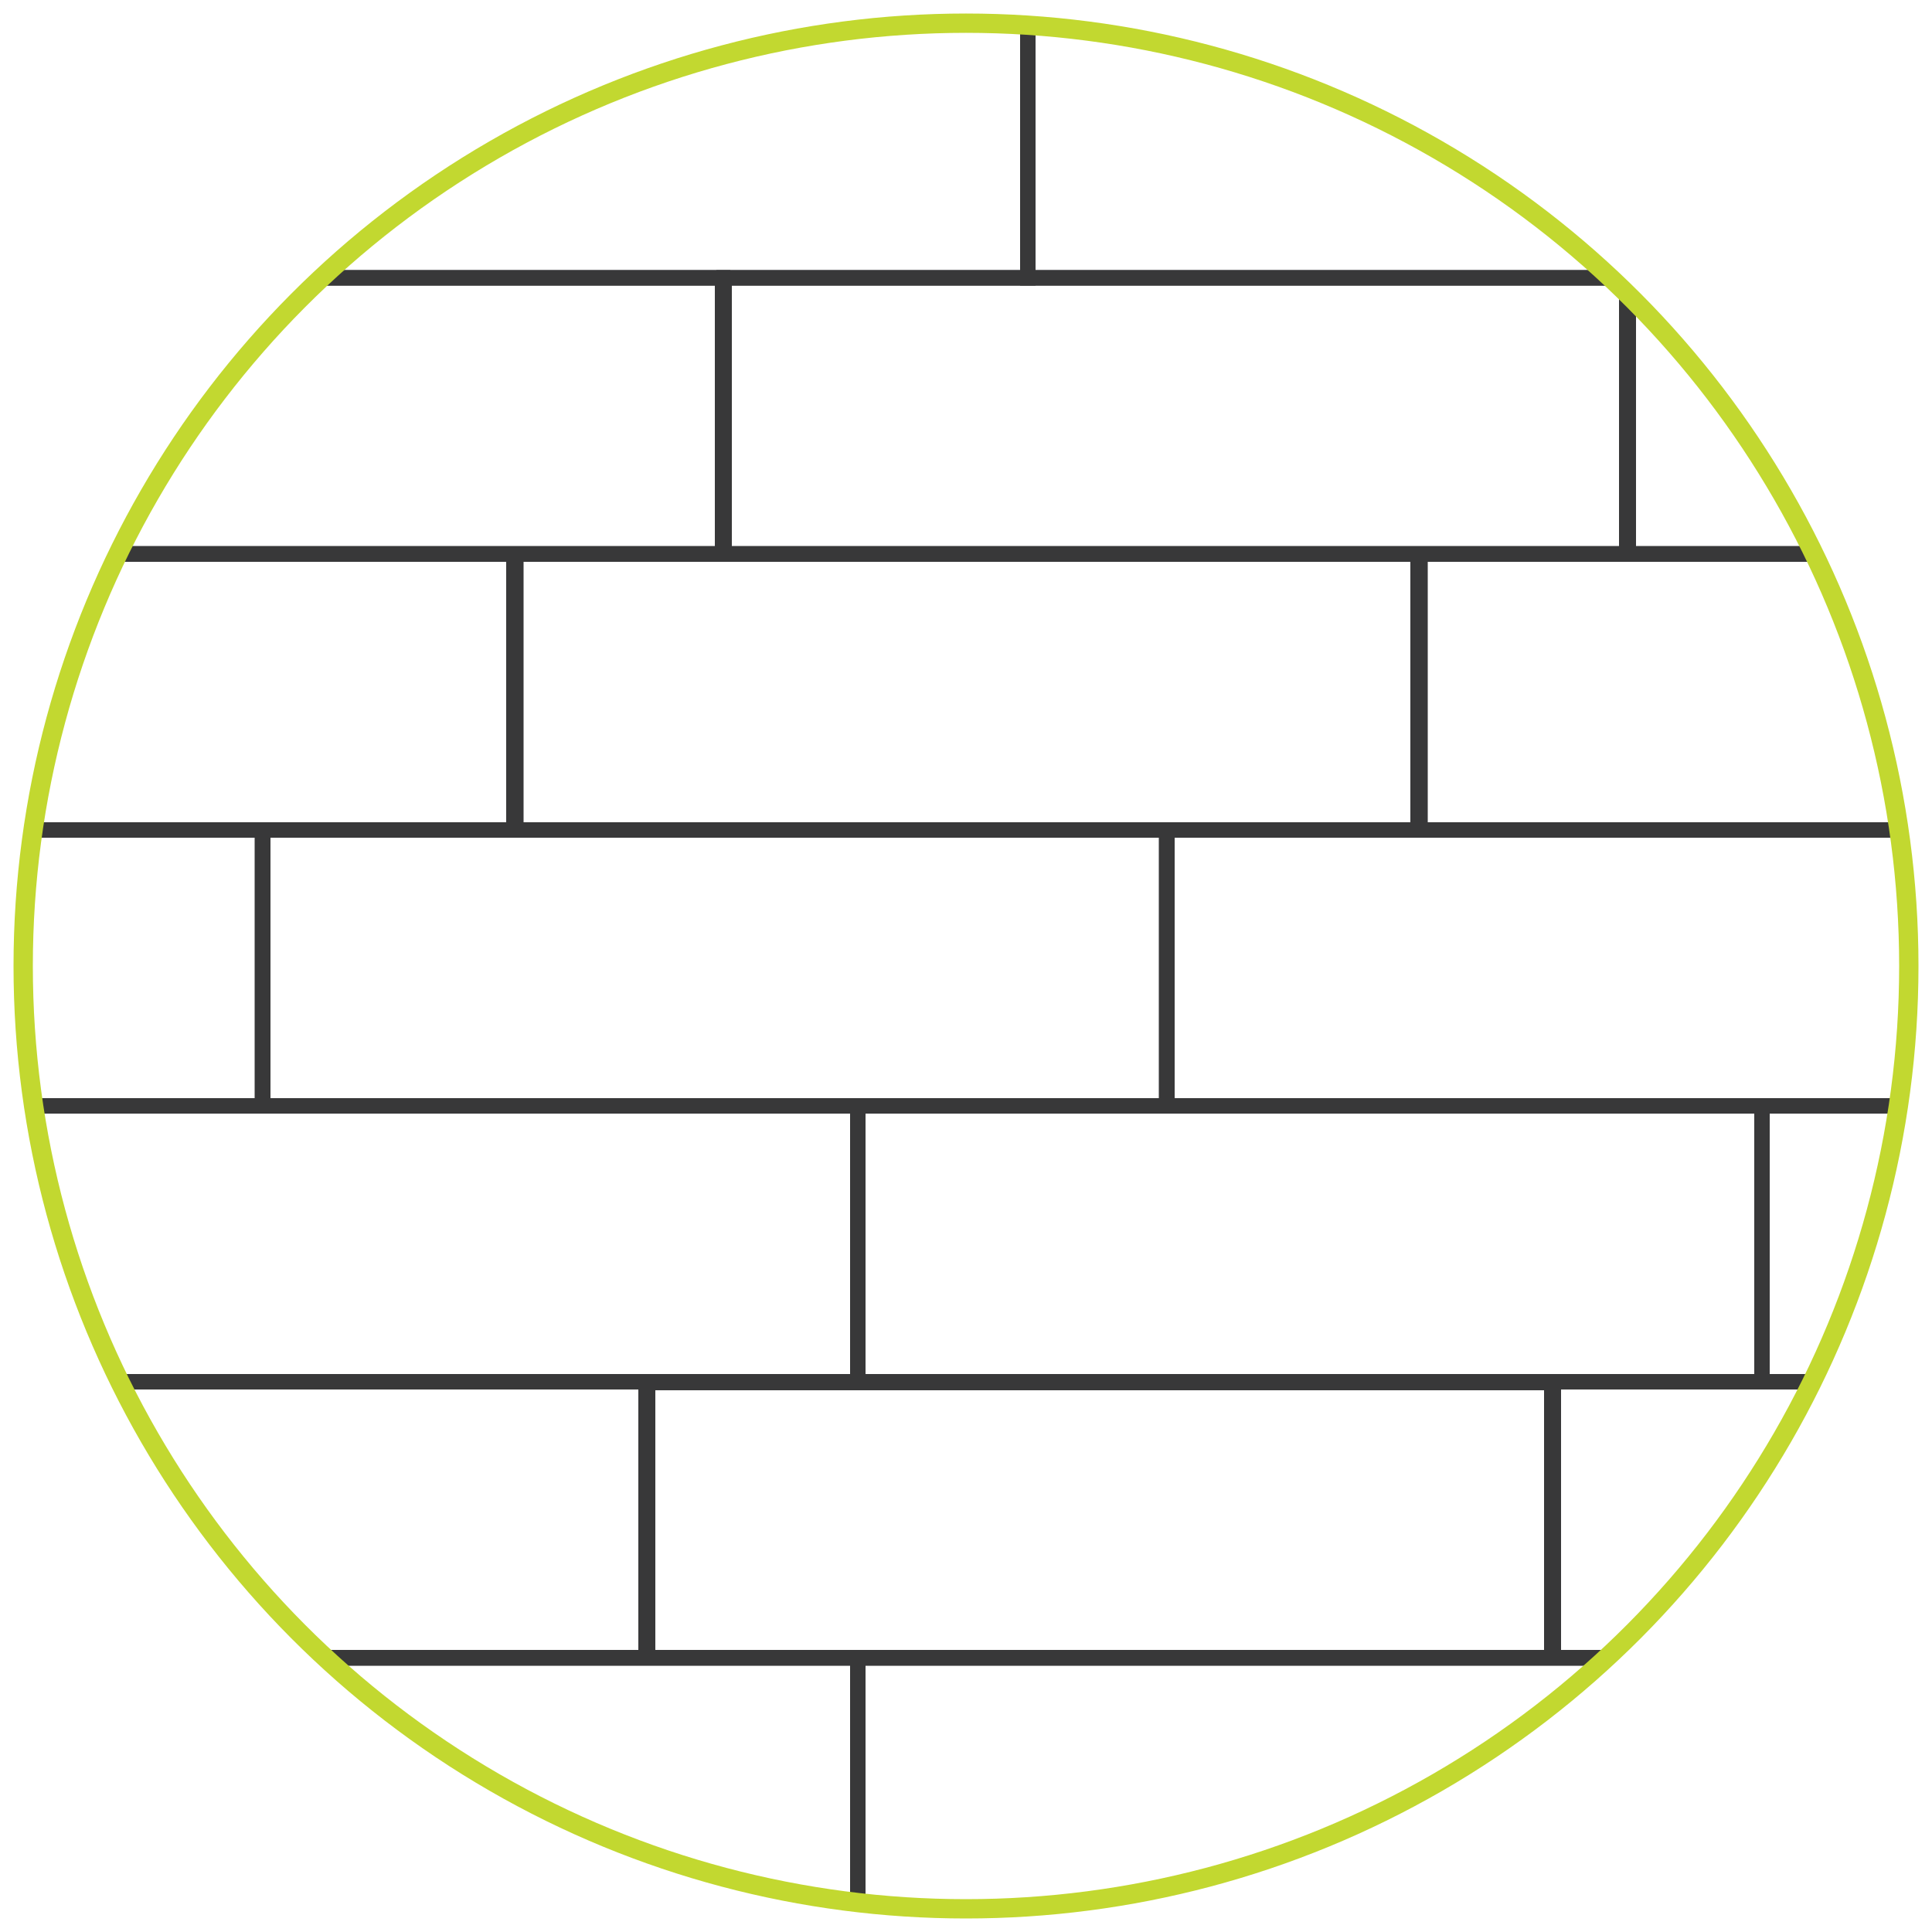 <?xml version="1.0" encoding="utf-8"?>
<!-- Generator: Adobe Illustrator 21.1.0, SVG Export Plug-In . SVG Version: 6.00 Build 0)  -->
<svg version="1.1" id="Calque_1" xmlns="http://www.w3.org/2000/svg" xmlns:xlink="http://www.w3.org/1999/xlink" x="0px" y="0px"
	 viewBox="0 0 500 500" style="enable-background:new 0 0 500 500;" xml:space="preserve">
<style type="text/css">
	.st0{clip-path:url(#SVGID_2_);}
	.st1{fill:none;stroke:#383839;stroke-width:4;stroke-miterlimit:10;}
	.st2{fill:none;stroke:#C2D830;stroke-width:5;stroke-miterlimit:10;}
</style>
<g>
	<defs>
		<circle id="SVGID_1_" cx="250" cy="250" r="244"/>
	</defs>
	<clipPath id="SVGID_2_">
		<use xlink:href="#SVGID_1_"  style="overflow:visible;"/>
	</clipPath>
	<g class="st0">
		<rect x="0.5" y="0.5" class="st1" width="67.5" height="71.4"/>
		<rect x="67" y="0.5" class="st1" width="199" height="71.4"/>
		<rect x="266" y="0.5" class="st1" width="234.5" height="71.4"/>
		<rect x="0.5" y="71.9" class="st1" width="186.5" height="71.4"/>
		<rect x="187.4" y="71.9" class="st1" width="234" height="71.4"/>
		<rect x="421" y="71.9" class="st1" width="79.5" height="71.4"/>
		<rect x="0.5" y="143.4" class="st1" width="132.5" height="71.4"/>
		<rect x="133.5" y="143.4" class="st1" width="234" height="71.4"/>
		<rect x="367" y="143.4" class="st1" width="133.5" height="71.4"/>
		<rect x="0.5" y="214.8" class="st1" width="67.5" height="71.4"/>
		<rect x="67.9" y="214.8" class="st1" width="234" height="71.4"/>
		<rect x="302" y="214.8" class="st1" width="198.5" height="71.4"/>
		<rect x="0.5" y="286.2" class="st1" width="221.5" height="71.4"/>
		<rect x="222" y="286.2" class="st1" width="234" height="71.4"/>
		<rect x="456" y="286.2" class="st1" width="44.5" height="71.4"/>
		<rect x="0.5" y="357.6" class="st1" width="166.7" height="71.4"/>
		<rect x="167.6" y="357.8" class="st1" width="234" height="71.2"/>
		<rect x="402" y="357.6" class="st1" width="98.5" height="71.4"/>
		<rect x="0.5" y="429.1" class="st1" width="221.5" height="71.4"/>
		<rect x="222" y="429.1" class="st1" width="230" height="71.4"/>
		<rect x="452" y="429.1" class="st1" width="48.5" height="71.4"/>
	</g>
</g>
<circle class="st2" cx="250" cy="250" r="244"/>
</svg>
